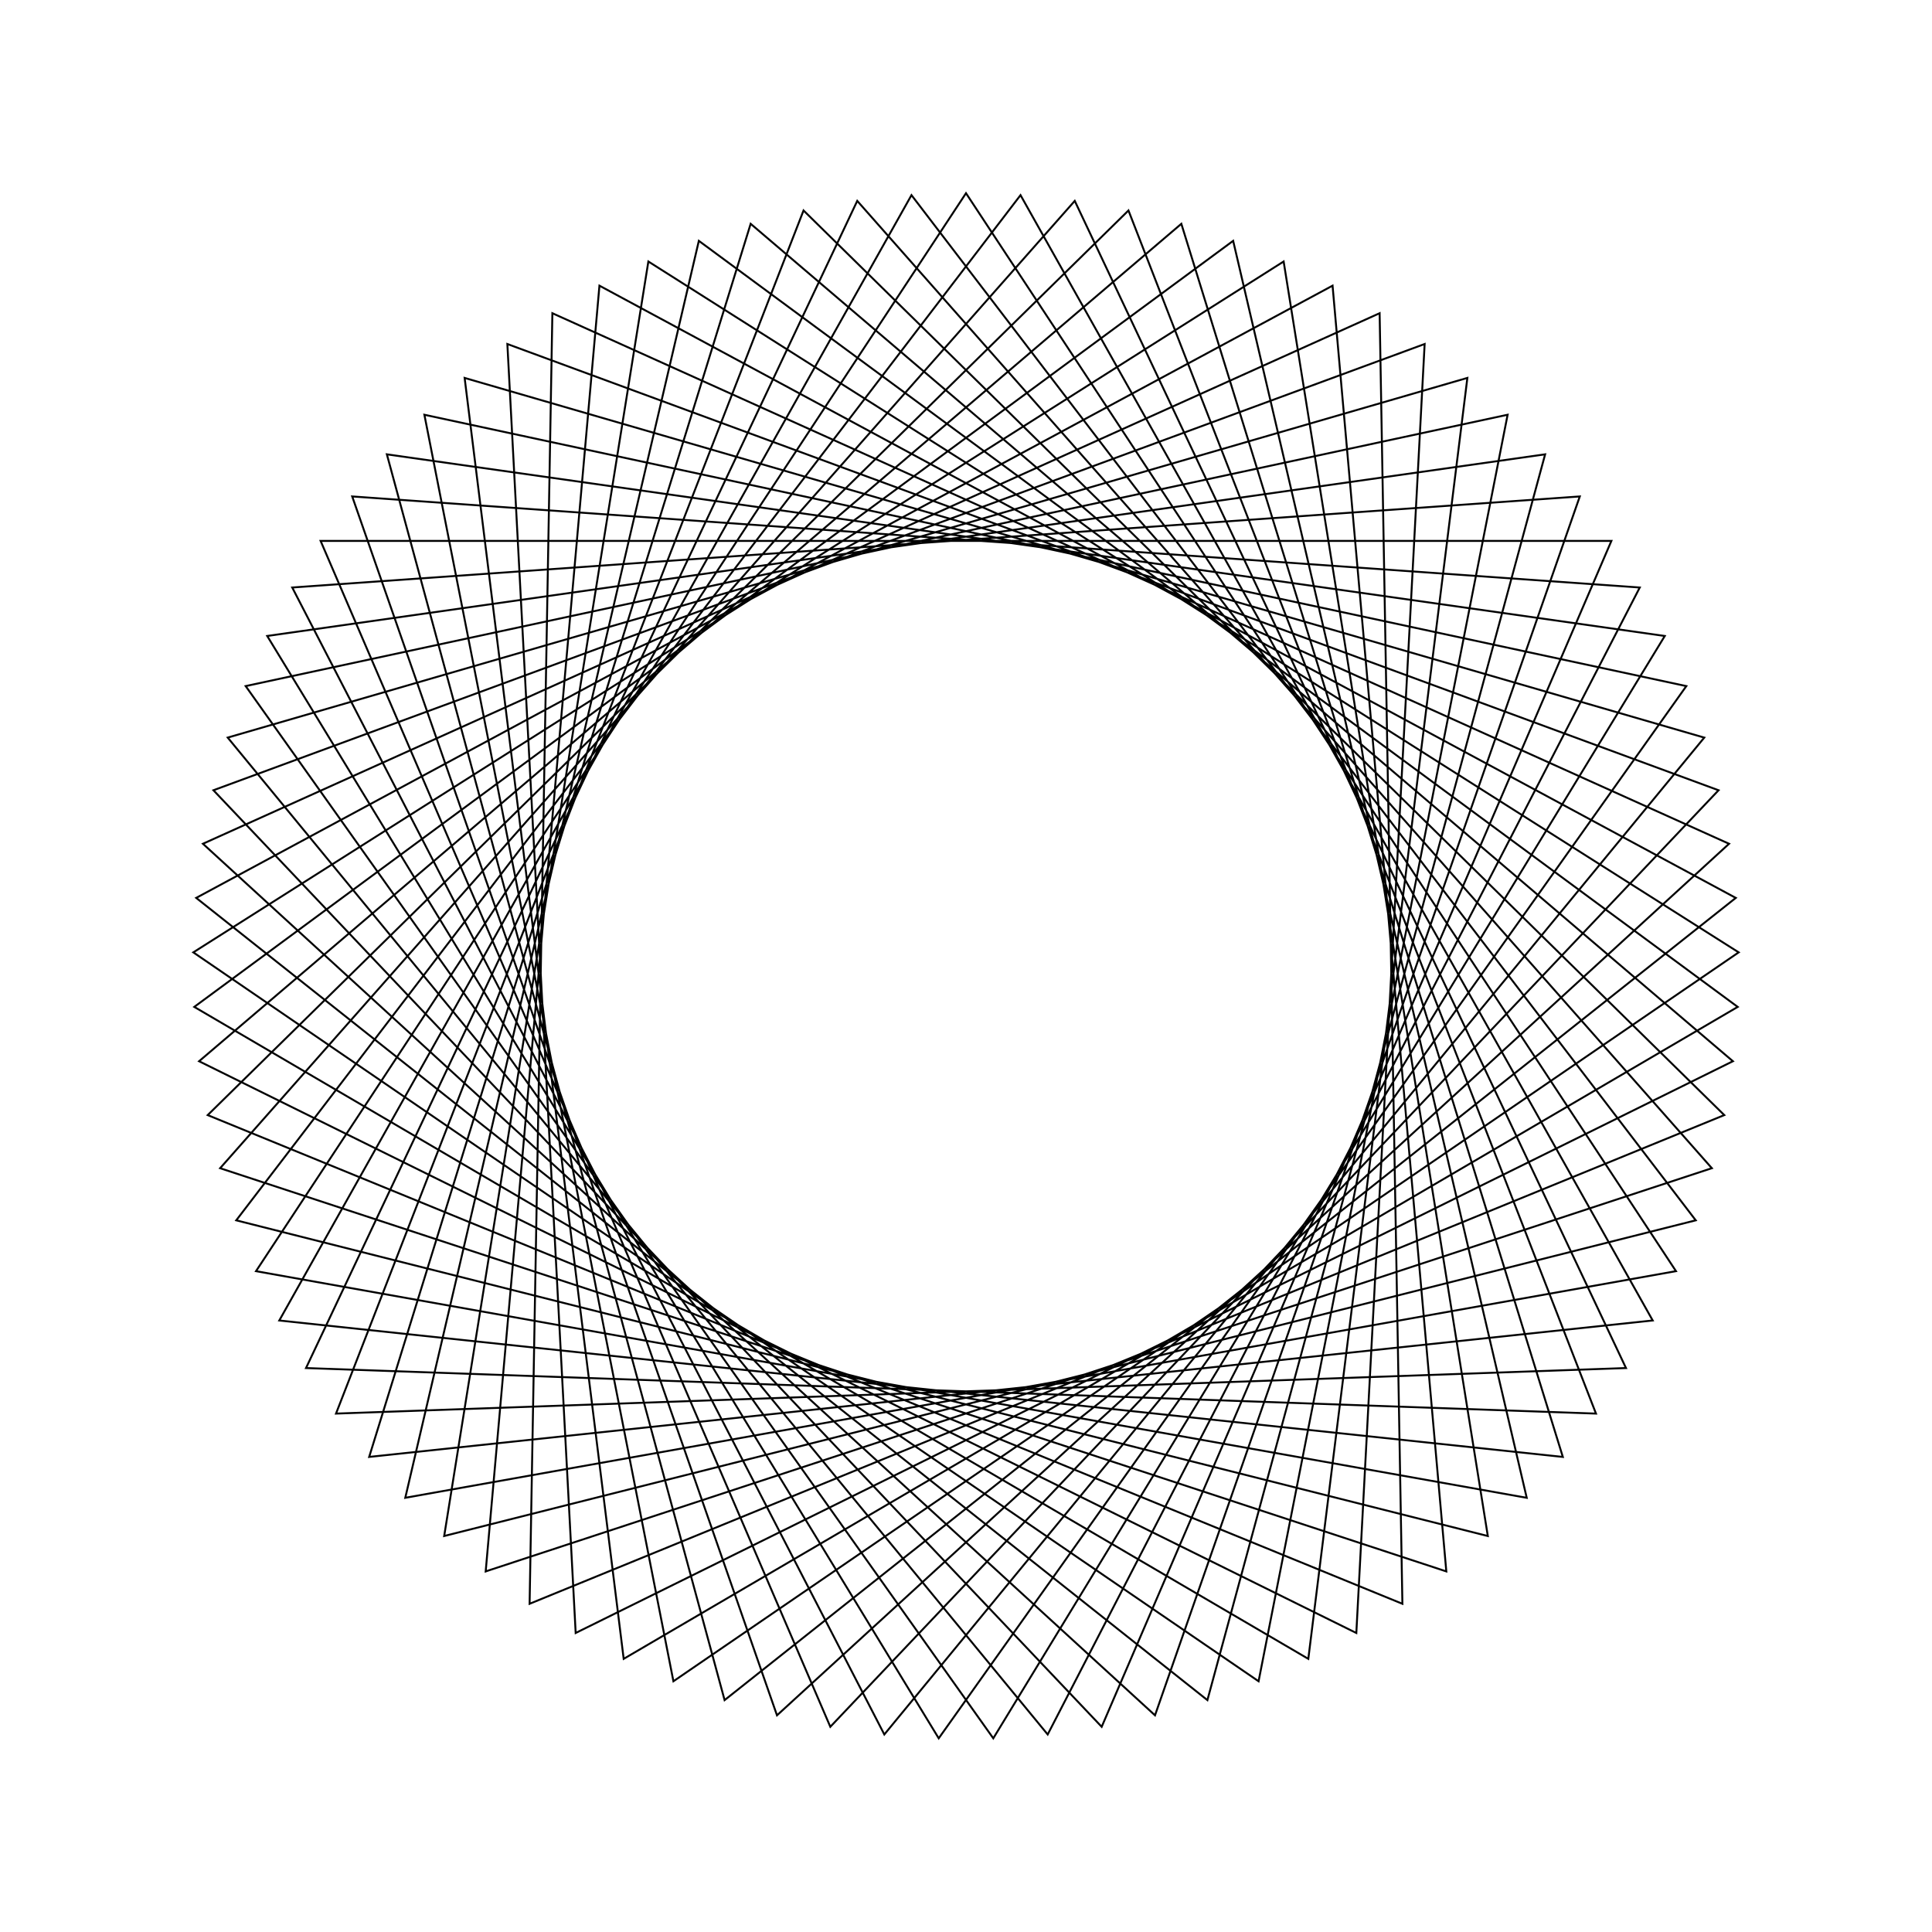 <?xml version="1.0" ?>
<svg height="100" width="100">
  <path d="M 50.0,90.0 L 86.749,34.205 L 20.977,22.474 L 36.172,87.534 L 89.944,47.883 L 32.282,14.138 L 24.049,80.439 L 88.213,61.822 L 45.772,10.224 L 15.126,69.591 L 81.77,74.304 L 59.783,11.215 L 10.504,56.327 L 71.409,83.788 L 72.588,16.988 L 10.751,42.283 L 58.409,89.106 L 82.608,26.833 L 15.839,29.19 L 44.371,89.602 L 88.606,39.534 L 25.139,18.664 L 31.027,85.214 L 89.844,53.525 L 37.505,12.002 L 20.024,76.484 L 86.169,67.082 L 51.412,10.025 L 12.716,64.488 L 78.034,78.533 L 65.144,12.978 L 10.006,50.706 L 66.441,86.465 L 77.009,20.496 L 12.228,36.836 L 52.822,89.9 L 85.544,31.652 L 19.108,24.59 L 38.854,88.416 L 89.695,45.071 L 29.797,15.477 L 26.261,82.194 L 88.952,59.097 L 42.977,10.621 L 16.595,72.002 L 83.405,72.002 L 57.023,10.621 L 11.048,59.097 L 73.739,82.194 L 70.203,15.477 L 10.305,45.071 L 61.146,88.416 L 80.892,24.59 L 14.456,31.652 L 47.178,89.9 L 87.772,36.836 L 22.991,20.496 L 33.559,86.465 L 89.994,50.706 L 34.856,12.978 L 21.966,78.533 L 87.284,64.488 L 48.588,10.025 L 13.831,67.082 L 79.976,76.484 L 62.495,12.002 L 10.156,53.525 L 68.973,85.214 L 74.861,18.664 L 11.394,39.534 L 55.629,89.602 L 84.161,29.19 L 17.392,26.833 L 41.591,89.106 L 89.249,42.283 L 27.412,16.988 L 28.591,83.788 L 89.496,56.327 L 40.217,11.215 L 18.23,74.304 L 84.874,69.591 L 54.228,10.224 L 11.787,61.822 L 75.951,80.439 L 67.718,14.138 L 10.056,47.883 L 63.828,87.534 L 79.023,22.474 L 13.251,34.205 L 50.0,90.0Z" fill="none" stroke="black" stroke-width="0.1" transform="matrix(1 0 0 -1 0 100)"/>
</svg>
